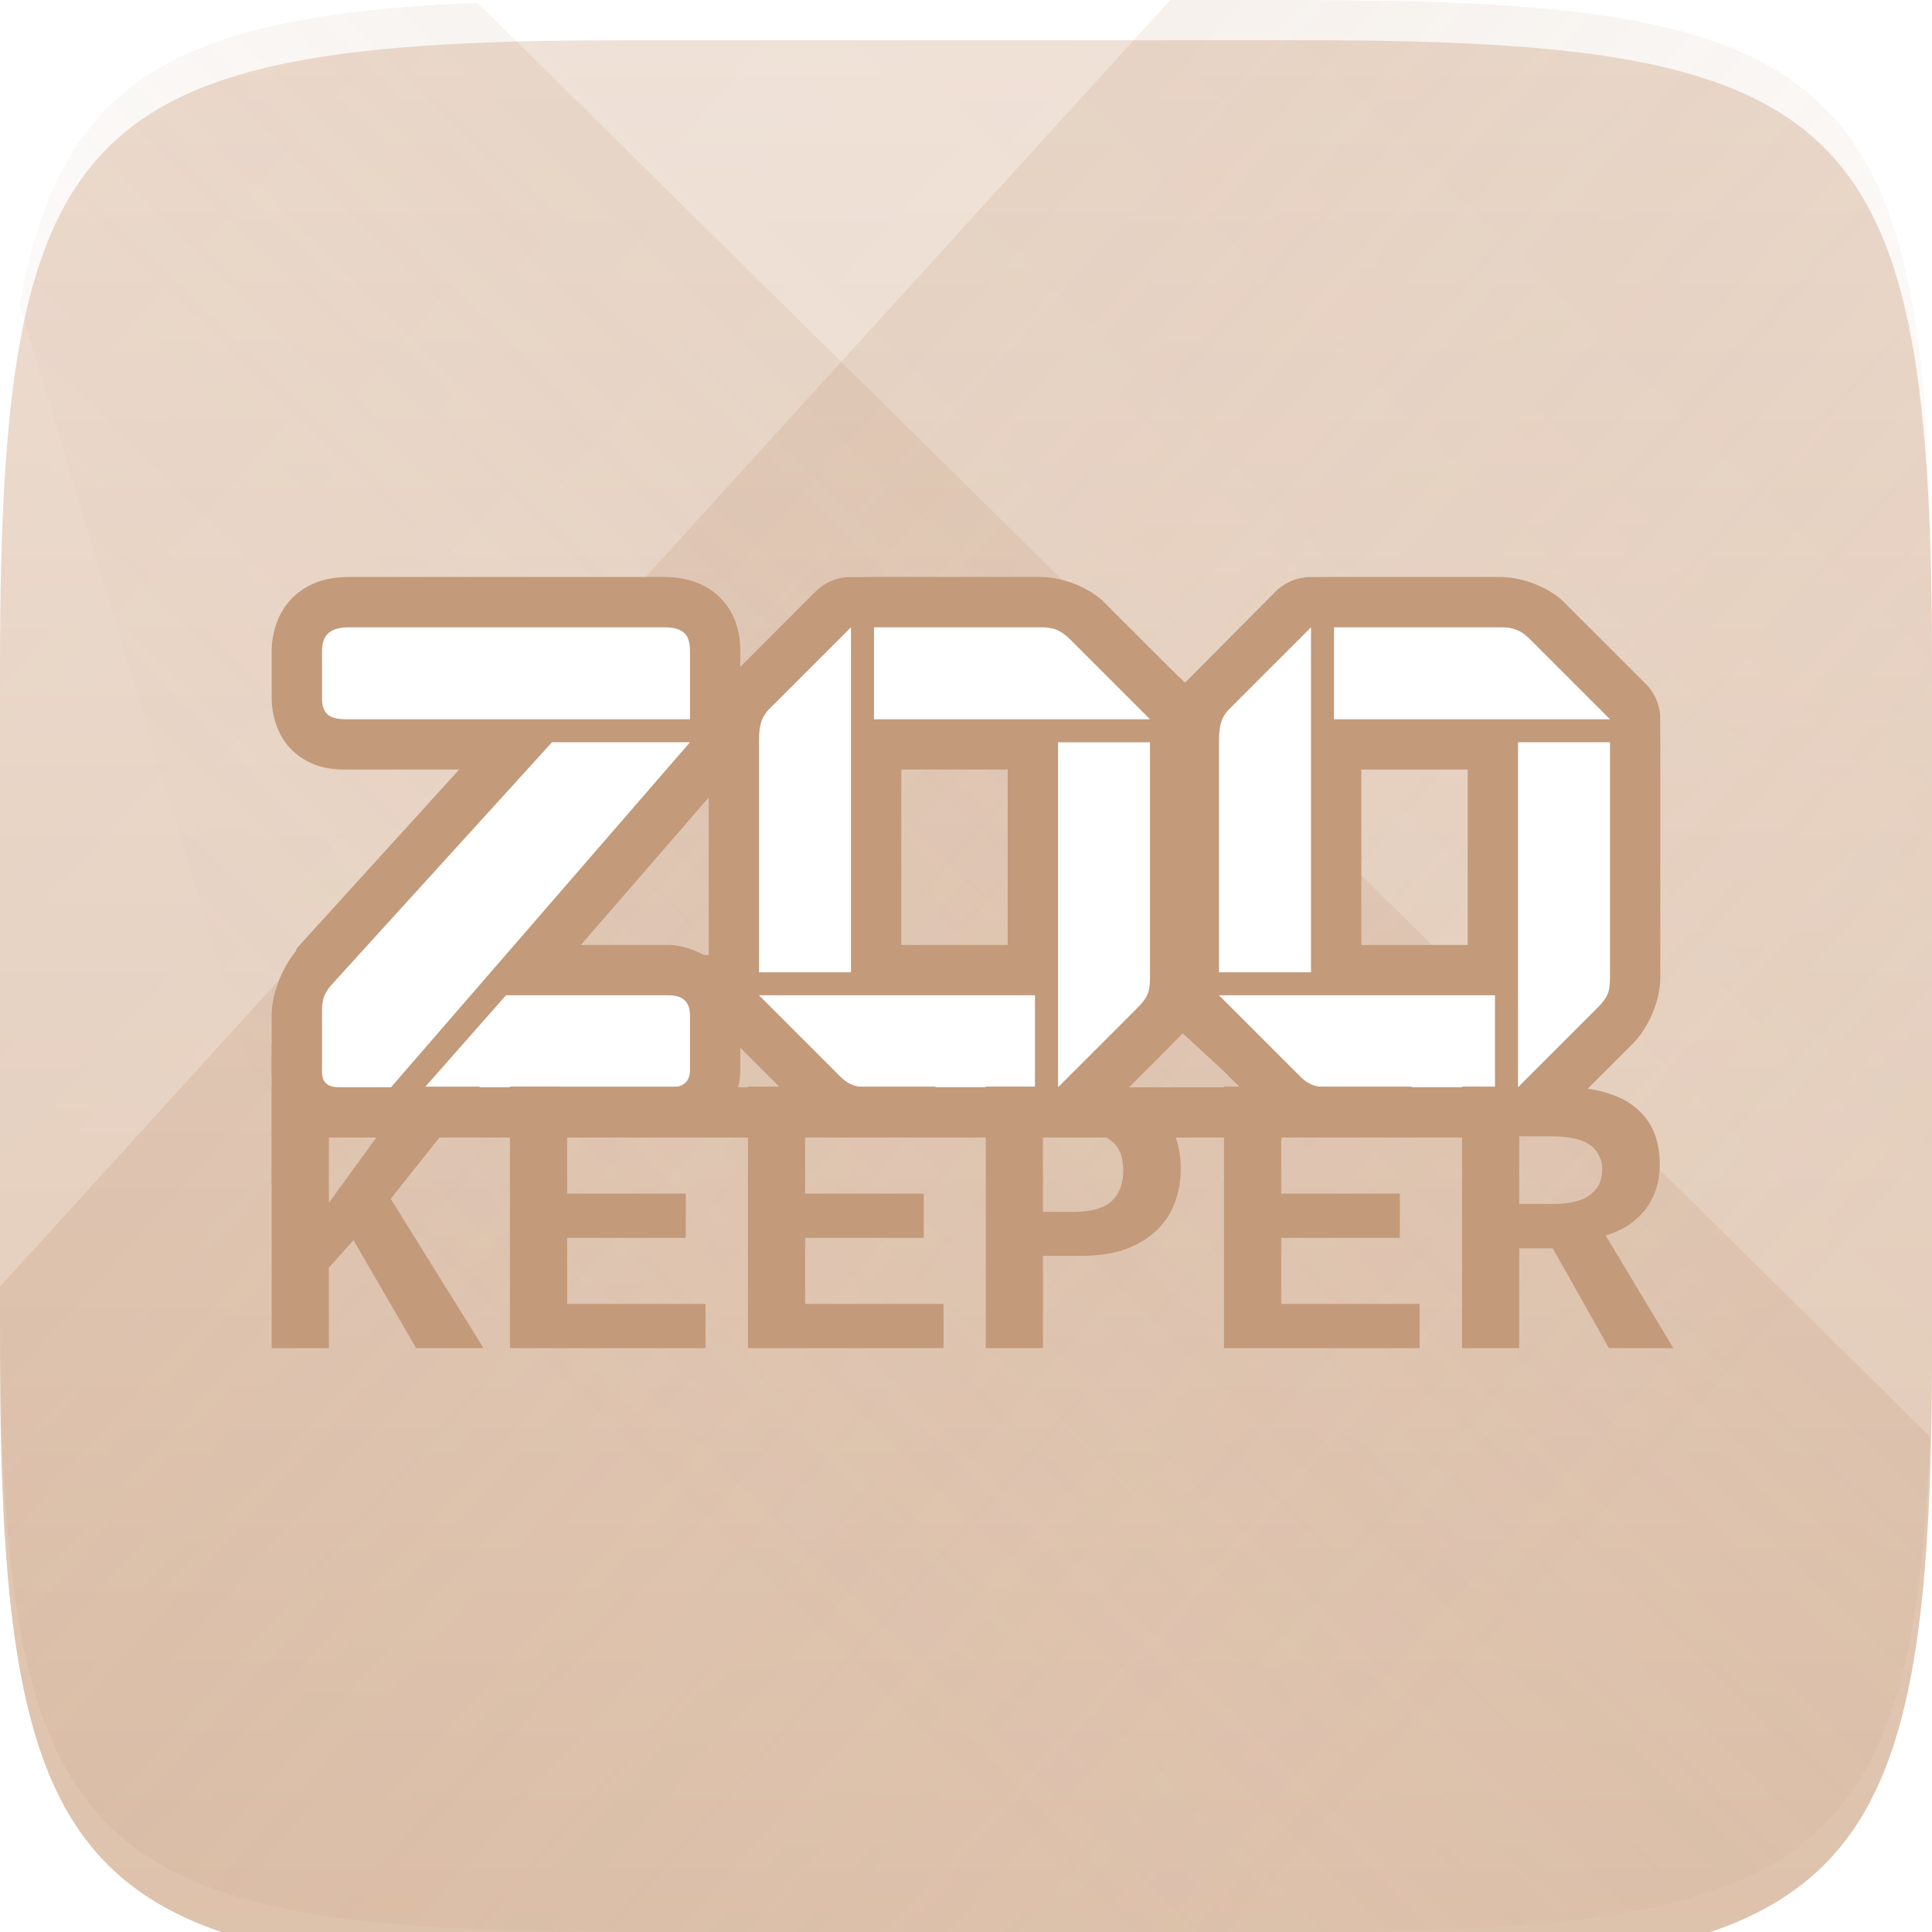 <?xml version="1.0" encoding="UTF-8" standalone="no"?>
<!-- Created with Inkscape (http://www.inkscape.org/) -->

<svg
   xmlns:dc="http://purl.org/dc/elements/1.1/"
   xmlns:cc="http://creativecommons.org/ns#"
   xmlns:rdf="http://www.w3.org/1999/02/22-rdf-syntax-ns#"
   xmlns:svg="http://www.w3.org/2000/svg"
   xmlns="http://www.w3.org/2000/svg"
   xmlns:xlink="http://www.w3.org/1999/xlink"
   xmlns:sodipodi="http://sodipodi.sourceforge.net/DTD/sodipodi-0.dtd"
   xmlns:inkscape="http://www.inkscape.org/namespaces/inkscape"
   width="96"
   height="96"
   id="svg6517"
   version="1.1"
   inkscape:version="0.91+devel r"
   sodipodi:docname="hw_zoo-keeper.svg">
  <defs
     id="defs6519">
    <linearGradient
       id="linearGradient4265"
       inkscape:collect="always">
      <stop
         id="stop4267"
         offset="0"
         style="stop-color:#ab784f;stop-opacity:1" />
      <stop
         id="stop4269"
         offset="1"
         style="stop-color:#ab784f;stop-opacity:0" />
    </linearGradient>
    <linearGradient
       id="linearGradient4259"
       inkscape:collect="always">
      <stop
         id="stop4261"
         offset="0"
         style="stop-color:#ffffff;stop-opacity:1" />
      <stop
         id="stop4263"
         offset="1"
         style="stop-color:#ffffff;stop-opacity:0" />
    </linearGradient>
    <inkscape:path-effect
       effect="envelope"
       id="path-effect4253"
       is_visible="true"
       yy="true"
       xx="true"
       bendpath1="m -215.761,697.148 139.143,0"
       bendpath2="m -76.618,697.148 0,90.939"
       bendpath3="m -215.761,788.087 139.143,0"
       bendpath4="m -215.761,697.148 0,90.939" />
    <inkscape:path-effect
       effect="bend_path"
       id="path-effect4251"
       is_visible="true"
       bendpath="m -215.761,742.618 139.143,0"
       prop_scale="1.12"
       scale_y_rel="false"
       vertical="false" />
    <linearGradient
       id="Background">
      <stop
         id="stop4178"
         offset="0"
         style="stop-color:#22779e;stop-opacity:1" />
      <stop
         id="stop4180"
         offset="1"
         style="stop-color:#2991c0;stop-opacity:1" />
    </linearGradient>
    <filter
       style="color-interpolation-filters:sRGB;"
       inkscape:label="Inner Shadow"
       id="filter1121">
      <feFlood
         flood-opacity="0.6"
         flood-color="rgb(0,0,0)"
         result="flood"
         id="feFlood1123" />
      <feComposite
         in="flood"
         in2="SourceGraphic"
         operator="out"
         result="composite1"
         id="feComposite1125" />
      <feGaussianBlur
         in="composite1"
         stdDeviation="1"
         result="blur"
         id="feGaussianBlur1127" />
      <feOffset
         dx="0"
         dy="2"
         result="offset"
         id="feOffset1129" />
      <feComposite
         in="offset"
         in2="SourceGraphic"
         operator="atop"
         result="composite2"
         id="feComposite1131" />
    </filter>
    <filter
       style="color-interpolation-filters:sRGB;"
       inkscape:label="Drop Shadow"
       id="filter950">
      <feFlood
         flood-opacity="0.25"
         flood-color="rgb(0,0,0)"
         result="flood"
         id="feFlood952" />
      <feComposite
         in="flood"
         in2="SourceGraphic"
         operator="in"
         result="composite1"
         id="feComposite954" />
      <feGaussianBlur
         in="composite1"
         stdDeviation="1"
         result="blur"
         id="feGaussianBlur956" />
      <feOffset
         dx="0"
         dy="1"
         result="offset"
         id="feOffset958" />
      <feComposite
         in="SourceGraphic"
         in2="offset"
         operator="over"
         result="composite2"
         id="feComposite960" />
    </filter>
    <clipPath
       clipPathUnits="userSpaceOnUse"
       id="clipPath873">
      <g
         transform="matrix(0,-0.667,0.666,0,-258.26,677)"
         id="g875"
         inkscape:label="Layer 1"
         style="fill:#ff00ff;fill-opacity:1;stroke:none;display:inline">
        <path
           style="fill:#ff00ff;fill-opacity:1;stroke:none;display:inline"
           d="m 46.703,898.228 50.595,0 C 138.162,898.228 144,904.065 144,944.926 l 0,50.738 c 0,40.861 -5.838,46.698 -46.703,46.698 l -50.595,0 C 5.838,1042.362 0,1036.525 0,995.664 L 0,944.926 C 0,904.065 5.838,898.228 46.703,898.228 Z"
           id="path877"
           inkscape:connector-curvature="0"
           sodipodi:nodetypes="sssssssss" />
      </g>
    </clipPath>
    <filter
       inkscape:collect="always"
       id="filter891"
       inkscape:label="Badge Shadow">
      <feGaussianBlur
         inkscape:collect="always"
         stdDeviation="0.72"
         id="feGaussianBlur893" />
    </filter>
    <style
       id="style867"
       type="text/css"><![CDATA[
    .fil0 {fill:#1F1A17}
   ]]></style>
    <linearGradient
       inkscape:collect="always"
       xlink:href="#linearGradient4439"
       id="linearGradient908"
       x1="-220"
       y1="731.291"
       x2="-220"
       y2="635.291"
       gradientUnits="userSpaceOnUse" />
    <clipPath
       id="clipPath16">
      <path
         id="path18"
         d="m -9,-9 614,0 0,231 -614,0 0,-231 z" />
    </clipPath>
    <clipPath
       id="clipPath116">
      <path
         id="path118"
         d="m 91.737,146.325 -9.704,-1.577 -8.855,-3.881 -7.521,-4.731 -7.157,-8.733 -4.043,-4.282 -3.909,-1.441 -1.034,2.527 1.808,2.61 0.406,3.68 1.211,-0.049 1.323,-1.207 -0.357,3.749 -1.467,0.984 0.044,1.429 -3.474,-1.966 -3.146,-3.712 -0.656,-3.318 1.345,-2.657 1.255,-4.513 2.552,-1.208 2.685,0.132 2.546,1.479 -1.698,-8.612 1.698,-9.582 -1.869,-4.425 -6.122,-6.596 1.089,-3.941 2.9,-4.567 5.469,-3.849 2.901,-0.397 3.225,-0.109 -2.012,-8.26 7.399,-3.033 9.219,-1.213 3.154,2.062 0.243,5.58 3.518,5.822 0.243,4.609 8.491,-0.607 7.884,0.728 -7.884,-4.731 1.334,-5.701 4.973,-7.763 4.852,-2.062 3.881,1.577 1.577,3.154 8.127,6.186 1.577,-1.334 12.736,-0.485 2.547,2.062 0.243,3.639 -0.849,1.577 -0.607,9.825 -4.245,8.491 0.728,3.76 2.547,-1.334 7.157,-6.672 3.518,-0.242 3.881,1.577 3.882,2.911 1.941,6.308 11.402,-0.728 6.914,2.669 5.58,5.216 4.003,7.521 0.971,8.855 -0.849,10.31 -2.183,9.219 -2.184,2.911 -3.032,0.971 -5.337,-5.822 -4.852,-1.698 -4.245,7.035 -4.245,3.881 -2.305,1.456 -9.219,7.642 -7.399,4.003 -7.399,0.607 -8.612,-1.456 -7.521,-2.79 -5.216,-4.245 -4.124,-4.973 -4.245,-1.213" />
    </clipPath>
    <clipPath
       id="clipPath128">
      <path
         id="path130"
         d="m 91.737,146.325 -9.704,-1.577 -8.855,-3.881 -7.521,-4.731 -7.157,-8.733 -4.043,-4.282 -3.909,-1.441 -1.034,2.527 1.808,2.61 0.406,3.68 1.211,-0.049 1.323,-1.207 -0.357,3.749 -1.467,0.984 0.044,1.429 -3.474,-1.966 -3.146,-3.712 -0.656,-3.318 1.345,-2.657 1.255,-4.513 2.552,-1.208 2.685,0.132 2.546,1.479 -1.698,-8.612 1.698,-9.582 -1.869,-4.425 -6.122,-6.596 1.089,-3.941 2.9,-4.567 5.469,-3.849 2.901,-0.397 3.225,-0.109 -2.012,-8.26 7.399,-3.033 9.219,-1.213 3.154,2.062 0.243,5.58 3.518,5.822 0.243,4.609 8.491,-0.607 7.884,0.728 -7.884,-4.731 1.334,-5.701 4.973,-7.763 4.852,-2.062 3.881,1.577 1.577,3.154 8.127,6.186 1.577,-1.334 12.736,-0.485 2.547,2.062 0.243,3.639 -0.849,1.577 -0.607,9.825 -4.245,8.491 0.728,3.76 2.547,-1.334 7.157,-6.672 3.518,-0.242 3.881,1.577 3.882,2.911 1.941,6.308 11.402,-0.728 6.914,2.669 5.58,5.216 4.003,7.521 0.971,8.855 -0.849,10.31 -2.183,9.219 -2.184,2.911 -3.032,0.971 -5.337,-5.822 -4.852,-1.698 -4.245,7.035 -4.245,3.881 -2.305,1.456 -9.219,7.642 -7.399,4.003 -7.399,0.607 -8.612,-1.456 -7.521,-2.79 -5.216,-4.245 -4.124,-4.973 -4.245,-1.213" />
    </clipPath>
    <linearGradient
       id="linearGradient3850"
       inkscape:collect="always">
      <stop
         id="stop3852"
         offset="0"
         style="stop-color:#000000;stop-opacity:1;" />
      <stop
         id="stop3854"
         offset="1"
         style="stop-color:#000000;stop-opacity:0;" />
    </linearGradient>
    <clipPath
       clipPathUnits="userSpaceOnUse"
       id="clipPath3095">
      <path
         d="m 976.648,389.551 -842.402,0 0,839.999 842.402,0 0,-839.999"
         id="path3097"
         inkscape:connector-curvature="0" />
    </clipPath>
    <linearGradient
       id="linearGradient4439"
       inkscape:collect="always">
      <stop
         id="stop4441"
         offset="0"
         style="stop-color:#ddc1ab;stop-opacity:1" />
      <stop
         id="stop4443"
         offset="1"
         style="stop-color:#edddd1;stop-opacity:1" />
    </linearGradient>
    <clipPath
       clipPathUnits="userSpaceOnUse"
       id="clipPath3195">
      <path
         d="m 611.836,756.738 -106.34,105.207 c -8.473,8.289 -13.617,20.102 -13.598,33.379 L 598.301,790.207 c -0.031,-13.418 5.094,-25.031 13.535,-33.469"
         id="path3197"
         inkscape:connector-curvature="0" />
    </clipPath>
    <clipPath
       clipPathUnits="userSpaceOnUse"
       id="clipPath3235">
      <path
         d="m 1095.64,1501.81 c 35.46,-35.07 70.89,-70.11 106.35,-105.17 4.4,-4.38 7.11,-10.53 7.11,-17.55 l -106.37,105.21 c 0,7 -2.71,13.11 -7.09,17.51"
         id="path3237"
         inkscape:connector-curvature="0" />
    </clipPath>
    <clipPath
       id="clipPath4591"
       clipPathUnits="userSpaceOnUse">
      <path
         inkscape:connector-curvature="0"
         d="m 1106.601,730.437 -0.036,21.648 c -0.01,3.508 -2.868,6.614 -6.404,6.925 l -83.65,7.332 c -3.521,0.308 -6.381,-2.3 -6.367,-5.814 l 0.036,-21.648 20.117,-1.767 -0.011,4.638 c 0,1.839 1.484,3.199 3.326,3.039 l 49.527,-4.34 c 1.843,-0.166 3.342,-1.781 3.354,-3.626 l 0.01,-4.63 20.1,-1.758"
         style="fill:#ff00ff;fill-opacity:1;fill-rule:nonzero;stroke:none"
         id="path4593" />
    </clipPath>
    <radialGradient
       gradientUnits="userSpaceOnUse"
       gradientTransform="matrix(-1.433,-2.274,1.173,-0.739,-174.08,98.374)"
       r="20.407"
       fy="93.399"
       fx="-26.509"
       cy="93.399"
       cx="-26.509"
       id="radialGradient3856"
       xlink:href="#linearGradient3850"
       inkscape:collect="always" />
    <linearGradient
       gradientTransform="translate(-318.48,212.32)"
       gradientUnits="userSpaceOnUse"
       y2="993.197"
       x2="-51.88"
       y1="593.116"
       x1="348.201"
       id="linearGradient3895"
       xlink:href="#linearGradient3850"
       inkscape:collect="always" />
    <clipPath
       id="clipPath3906"
       clipPathUnits="userSpaceOnUse">
      <rect
         transform="scale(1,-1)"
         style="opacity:0.8;color:#000000;fill:#ff00ff;stroke:none;stroke-width:4;marker:none;visibility:visible;display:inline;overflow:visible;enable-background:accumulate"
         id="rect3908"
         width="1019.137"
         height="1019.137"
         x="357.982"
         y="-1725.815" />
    </clipPath>
    <filter
       style="color-interpolation-filters:sRGB"
       inkscape:label="Inner Shadow"
       id="filter1121-7">
      <feFlood
         flood-opacity="0.6"
         flood-color="rgb(0,0,0)"
         result="flood"
         id="feFlood1123-8" />
      <feComposite
         in="flood"
         in2="SourceGraphic"
         operator="out"
         result="composite1"
         id="feComposite1125-4" />
      <feGaussianBlur
         in="composite1"
         stdDeviation="1"
         result="blur"
         id="feGaussianBlur1127-8" />
      <feOffset
         dx="0"
         dy="2"
         result="offset"
         id="feOffset1129-7" />
      <feComposite
         in="offset"
         in2="SourceGraphic"
         operator="atop"
         result="composite2"
         id="feComposite1131-8" />
    </filter>
    <linearGradient
       inkscape:collect="always"
       xlink:href="#linearGradient4259"
       id="linearGradient4293"
       x1="61.725"
       y1="60.487"
       x2="105.6"
       y2="48"
       gradientUnits="userSpaceOnUse" />
    <linearGradient
       inkscape:collect="always"
       xlink:href="#linearGradient4265"
       id="linearGradient4301"
       x1="57.529"
       y1="52.852"
       x2="-5.596"
       y2="70.893"
       gradientUnits="userSpaceOnUse" />
    <linearGradient
       inkscape:collect="always"
       xlink:href="#linearGradient4265"
       id="linearGradient4307"
       gradientUnits="userSpaceOnUse"
       x1="57.529"
       y1="52.852"
       x2="-5.596"
       y2="70.893"
       gradientTransform="matrix(-0.13,0.992,-0.992,-0.13,112.985,15.539)" />
    <linearGradient
       inkscape:collect="always"
       xlink:href="#linearGradient4259"
       id="linearGradient4309"
       gradientUnits="userSpaceOnUse"
       x1="61.725"
       y1="60.487"
       x2="105.6"
       y2="48"
       gradientTransform="matrix(-0.13,0.992,-0.992,-0.13,112.985,15.539)" />
    <clipPath
       clipPathUnits="userSpaceOnUse"
       id="clipPath4336">
      <path
         style="display:inline;opacity:0.063;fill:#df382c;fill-opacity:1;stroke:none"
         d="m -1.8530274e-8,64.865 0,-33.73 C -1.8530274e-8,3.892 3.888,1.038147e-5 31.103,1.038147e-5 l 33.794,0 C 92.112,1.038147e-5 96,3.892 96,31.135 l 0,33.73 c 0,27.243 -3.888,31.135 -31.103,31.135 l -33.794,0 C 3.888,96 -1.8530274e-8,92.108 -1.8530274e-8,64.865 Z"
         id="path4338"
         inkscape:connector-curvature="0"
         sodipodi:nodetypes="sssssssss" />
    </clipPath>
    <clipPath
       clipPathUnits="userSpaceOnUse"
       id="clipPath4455">
      <path
         sodipodi:nodetypes="sssssssss"
         inkscape:connector-curvature="0"
         id="path4457"
         d="m -268,700.156 0,-33.73 c 0,-27.243 3.888,-31.135 31.103,-31.135 l 33.794,0 c 27.215,0 31.103,3.892 31.103,31.135 l 0,33.73 c 0,27.243 -3.888,31.135 -31.103,31.135 l -33.794,0 c -27.215,0 -31.103,-3.892 -31.103,-31.135 z"
         style="display:inline;fill:#df382c;fill-opacity:1;stroke:none" />
    </clipPath>
  </defs>
  <sodipodi:namedview
     id="base"
     pagecolor="#ffffff"
     bordercolor="#666666"
     borderopacity="1.0"
     inkscape:pageopacity="0.0"
     inkscape:pageshadow="2"
     inkscape:zoom="6.3664627"
     inkscape:cx="27.87084"
     inkscape:cy="45.622606"
     inkscape:document-units="px"
     inkscape:current-layer="layer3"
     showgrid="false"
     fit-margin-top="0"
     fit-margin-left="0"
     fit-margin-right="0"
     fit-margin-bottom="0"
     inkscape:window-width="1920"
     inkscape:window-height="1029"
     inkscape:window-x="0"
     inkscape:window-y="24"
     inkscape:window-maximized="1"
     showborder="true"
     showguides="false"
     inkscape:guide-bbox="true"
     inkscape:showpageshadow="false"
     inkscape:snap-global="false"
     inkscape:snap-bbox="true"
     inkscape:bbox-paths="true"
     inkscape:bbox-nodes="true"
     inkscape:snap-bbox-edge-midpoints="true"
     inkscape:snap-bbox-midpoints="true"
     inkscape:object-paths="true"
     inkscape:snap-intersection-paths="true"
     inkscape:object-nodes="true"
     inkscape:snap-smooth-nodes="true"
     inkscape:snap-midpoints="true"
     inkscape:snap-object-midpoints="true"
     inkscape:snap-center="true">
    <inkscape:grid
       type="xygrid"
       id="grid821" />
    <sodipodi:guide
       orientation="1,0"
       position="16,48"
       id="guide823" />
    <sodipodi:guide
       orientation="0,1"
       position="64,80"
       id="guide825" />
    <sodipodi:guide
       orientation="1,0"
       position="80,40"
       id="guide827" />
    <sodipodi:guide
       orientation="0,1"
       position="64,16"
       id="guide829" />
  </sodipodi:namedview>
  <g
     inkscape:label="BACKGROUND"
     inkscape:groupmode="layer"
     id="layer1"
     transform="translate(268,-635.291)"
     style="display:inline"
     sodipodi:insensitive="true">
    <g
       id="g4464"
       style="filter:url(#filter1121)">
      <path
         sodipodi:nodetypes="sssssssss"
         inkscape:connector-curvature="0"
         id="path6455"
         d="m -268,700.156 0,-33.73 c 0,-27.243 3.888,-31.135 31.103,-31.135 l 33.794,0 c 27.215,0 31.103,3.892 31.103,31.135 l 0,33.73 c 0,27.243 -3.888,31.135 -31.103,31.135 l -33.794,0 c -27.215,0 -31.103,-3.892 -31.103,-31.135 z"
         style="display:inline;fill:url(#linearGradient908);fill-opacity:1;stroke:none" />
    </g>
    <path
       sodipodi:nodetypes="sssssssss"
       inkscape:connector-curvature="0"
       id="path4460"
       d="m -268,700.156 0,-33.73 c 0,-27.243 3.888,-31.135 31.103,-31.135 l 33.794,0 c 27.215,0 31.103,3.892 31.103,31.135 l 0,33.73 c 0,27.243 -3.888,31.135 -31.103,31.135 l -33.794,0 c -27.215,0 -31.103,-3.892 -31.103,-31.135 z"
       style="display:inline;fill:none;fill-opacity:1;stroke:none;filter:url(#filter1121)" />
  </g>
  <g
     inkscape:groupmode="layer"
     id="layer4"
     inkscape:label="FOLDS"
     style="display:inline"
     sodipodi:insensitive="true">
    <g
       inkscape:groupmode="maskhelper"
       id="g4327"
       clip-path="url(#clipPath4336)">
      <g
         id="g4319">
        <g
           id="g4311"
           transform="matrix(-0.769,0.639,-0.639,-0.769,108.565,55.224)"
           style="opacity:0.105">
          <path
             style="color:#000000;display:inline;overflow:visible;visibility:visible;opacity:1;fill:url(#linearGradient4307);fill-opacity:1;fill-rule:nonzero;stroke:none;stroke-width:4;stroke-linecap:round;stroke-linejoin:round;stroke-miterlimit:4;stroke-dasharray:none;stroke-dashoffset:0;stroke-opacity:1;marker:none;enable-background:accumulate"
             d="M 118.801,58.528 -28.812,79.243 5.876,-40.074 l 96.012,20.992 26.86,50.052 z"
             id="path4303"
             inkscape:connector-curvature="0"
             sodipodi:nodetypes="cccccc" />
          <path
             style="color:#000000;display:inline;overflow:visible;visibility:visible;opacity:1;fill:url(#linearGradient4309);fill-opacity:1;fill-rule:nonzero;stroke:none;stroke-width:4;stroke-linecap:round;stroke-linejoin:round;stroke-miterlimit:4;stroke-dasharray:none;stroke-dashoffset:0;stroke-opacity:1;marker:none;enable-background:accumulate"
             d="M 118.801,58.528 -28.812,79.243 -8.441,141.416 108.005,151.916 Z"
             id="path4305"
             inkscape:connector-curvature="0"
             sodipodi:nodetypes="ccccc" />
        </g>
        <g
           id="g4315"
           style="opacity:0.082"
           transform="matrix(0.243,-0.69,1.009,1.253,10.129,28.56)">
          <path
             sodipodi:nodetypes="cccccc"
             inkscape:connector-curvature="0"
             id="path4283"
             d="M 41.87,-11.35 81.58,132.323 -41.232,113.425 -32.887,15.5 13.253,-17.633 Z"
             style="color:#000000;display:inline;overflow:visible;visibility:visible;opacity:1;fill:url(#linearGradient4301);fill-opacity:1;fill-rule:nonzero;stroke:none;stroke-width:4;stroke-linecap:round;stroke-linejoin:round;stroke-miterlimit:4;stroke-dasharray:none;stroke-dashoffset:0;stroke-opacity:1;marker:none;enable-background:accumulate" />
          <path
             sodipodi:nodetypes="ccccc"
             inkscape:connector-curvature="0"
             id="path4285"
             d="M 41.87,-11.35 81.58,132.323 140.58,104.05 135.868,-12.773 Z"
             style="color:#000000;display:inline;overflow:visible;visibility:visible;opacity:1;fill:url(#linearGradient4293);fill-opacity:1;fill-rule:nonzero;stroke:none;stroke-width:4;stroke-linecap:round;stroke-linejoin:round;stroke-miterlimit:4;stroke-dasharray:none;stroke-dashoffset:0;stroke-opacity:1;marker:none;enable-background:accumulate" />
        </g>
      </g>
    </g>
  </g>
  <g
     inkscape:groupmode="layer"
     id="layer3"
     inkscape:label="PLACE YOUR PICTOGRAM HERE"
     style="display:inline">
    <path
       style="color:#000000;font-style:normal;font-variant:normal;font-weight:normal;font-stretch:normal;font-size:medium;line-height:normal;font-family:sans-serif;text-indent:0;text-align:start;text-decoration:none;text-decoration-line:none;text-decoration-style:solid;text-decoration-color:#000000;letter-spacing:normal;word-spacing:normal;text-transform:none;direction:ltr;block-progression:tb;writing-mode:lr-tb;baseline-shift:baseline;text-anchor:start;white-space:normal;clip-rule:nonzero;display:inline;overflow:visible;visibility:visible;opacity:1;isolation:auto;mix-blend-mode:normal;color-interpolation:sRGB;color-interpolation-filters:linearRGB;solid-color:#000000;solid-opacity:1;fill:#c39a7a;fill-opacity:1;fill-rule:nonzero;stroke:none;stroke-width:1;stroke-linecap:round;stroke-linejoin:round;stroke-miterlimit:4;stroke-dasharray:none;stroke-dashoffset:0;stroke-opacity:1;marker:none;color-rendering:auto;image-rendering:auto;shape-rendering:auto;text-rendering:auto;enable-background:accumulate"
       d="M 17.371 28.67 C 16.599 28.67 15.566 28.795 14.68 29.57 C 13.767 30.369 13.5 31.522 13.5 32.383 L 13.5 34.672 C 13.5 35.527 13.784 36.717 14.75 37.482 C 15.667 38.21 16.626 38.24 17.234 38.24 L 22.816 38.24 L 14.875 46.979 A 0.5 0.5 0 0 0 14.871 46.982 L 14.869 46.984 L 14.848 47.008 L 14.826 47.029 L 14.818 47.039 A 0.5 0.5 0 0 0 14.701 47.266 C 13.865 48.289 13.5 49.604 13.5 50.416 L 13.5 53.256 C 13.5 54.17 13.909 55.263 14.785 55.9 C 15.593 56.488 16.398 56.525 16.844 56.525 L 19.428 56.525 C 19.718 56.525 19.997 56.437 20.27 56.338 C 20.542 56.437 20.821 56.525 21.111 56.525 L 33.221 56.525 L 33.23 56.525 A 0.5 0.5 0 0 0 33.402 56.494 C 34.124 56.484 34.962 56.33 35.682 55.701 C 36.511 54.977 36.785 53.948 36.785 53.172 L 36.785 52.061 L 39.943 55.219 C 40.599 55.881 41.817 56.525 43.086 56.525 L 51.428 56.525 C 51.658 56.525 51.885 56.488 52.105 56.426 C 52.912 56.579 53.752 56.381 54.34 55.793 L 57.271 52.861 A 0.5 0.5 0 0 0 57.273 52.859 L 58.77 51.344 L 60.811 53.229 L 62.801 55.219 C 63.456 55.881 64.675 56.525 65.943 56.525 L 74.285 56.525 C 74.373 56.525 74.458 56.497 74.545 56.486 L 74.545 56.297 C 74.545 55.854 74.901 55.498 75.344 55.498 L 77.492 55.498 L 81.094 51.898 L 81.072 51.912 A 0.5 0.5 0 0 0 81.127 51.865 C 81.887 51.098 82.5 49.757 82.5 48.561 L 82.5 36.883 A 0.5 0.5 0 0 0 82.5 36.881 L 82.492 35.562 A 0.5 0.5 0 0 0 82.49 35.521 C 82.44 34.946 82.189 34.394 81.768 33.973 L 77.727 29.934 L 77.723 29.928 C 77.693 29.898 77.664 29.868 77.633 29.84 A 0.5 0.5 0 0 0 77.627 29.836 C 76.88 29.164 75.644 28.67 74.529 28.67 L 66.285 28.67 A 0.5 0.5 0 0 0 66.283 28.67 L 65.035 28.674 A 0.5 0.5 0 0 0 65.012 28.674 C 64.405 28.706 63.818 28.959 63.375 29.402 A 0.5 0.5 0 0 0 63.373 29.404 L 58.885 33.92 L 58.164 33.227 L 54.869 29.934 L 54.865 29.928 C 54.836 29.898 54.806 29.868 54.775 29.84 A 0.5 0.5 0 0 0 54.77 29.836 C 54.023 29.164 52.787 28.67 51.672 28.67 L 43.428 28.67 A 0.5 0.5 0 0 0 43.424 28.67 L 42.102 28.678 A 0.5 0.5 0 0 0 42.061 28.68 C 41.486 28.731 40.938 28.983 40.518 29.402 L 36.785 33.137 L 36.785 32.373 C 36.785 31.723 36.686 30.638 35.828 29.746 C 34.967 28.851 33.835 28.67 32.973 28.67 L 17.371 28.67 z M 44.785 38.24 L 50.072 38.24 L 50.072 46.955 L 44.785 46.955 L 44.785 38.24 z M 67.643 38.24 L 72.93 38.24 L 72.93 46.955 L 67.643 46.955 L 67.643 38.24 z M 28.535 39.383 L 28.811 39.383 L 18.5 51.277 L 18.5 50.422 C 18.505 50.417 18.511 50.412 18.516 50.406 A 0.5 0.5 0 0 0 18.518 50.402 L 28.535 39.383 z M 35.215 39.627 L 35.215 47.596 C 34.546 47.178 33.821 46.955 33.205 46.955 L 28.863 46.955 L 35.215 39.627 z "
       id="path4241" />
    <rect
       style="color:#000000;display:inline;overflow:visible;visibility:visible;opacity:1;fill:#c39a7a;fill-opacity:1;fill-rule:nonzero;stroke:none;stroke-width:4;stroke-linecap:round;stroke-linejoin:round;stroke-miterlimit:4;stroke-dasharray:none;stroke-dashoffset:0;stroke-opacity:1;marker:none;enable-background:accumulate"
       id="rect4282"
       width="5.418"
       height="1.521"
       x="31.307"
       y="47.455" />
    <path
       inkscape:connector-curvature="0"
       style="color:#000000;display:inline;overflow:visible;visibility:visible;opacity:1;fill:#ffffff;fill-opacity:1;fill-rule:nonzero;stroke:none;stroke-width:2;stroke-linecap:round;stroke-linejoin:round;stroke-miterlimit:4;stroke-dasharray:none;stroke-dashoffset:0;stroke-opacity:1;marker:none;enable-background:accumulate"
       d="M 17.371,31.17 C 16.415,31.17 16,31.52 16,32.383 l 0,2.289 c 0,0.843 0.397,1.068 1.234,1.068 l 17.051,0 0,-3.367 c 0,-0.783 -0.249,-1.203 -1.312,-1.203 l -15.602,0 z m 24.914,0 -3.961,3.961 c -0.466,0.428 -0.609,0.86 -0.609,1.656 l 0,11.525 4.57,0 0,-17.143 z m 1.143,0 0,4.57 13.715,0 -4.045,-4.045 c -0.437,-0.393 -0.74,-0.525 -1.426,-0.525 l -8.244,0 z m 21.715,0 -3.961,3.961 c -0.466,0.428 -0.609,0.86 -0.609,1.656 l 0,11.525 4.57,0 0,-17.143 z m 1.143,0 0,4.57 13.715,0 -4.045,-4.045 c -0.437,-0.393 -0.74,-0.525 -1.426,-0.525 l -8.244,0 z M 27.428,36.883 16.668,48.721 C 16.009,49.402 16,49.72 16,50.416 l 0,2.84 c 0,0.633 0.403,0.77 0.844,0.77 l 2.584,0 14.857,-17.143 -6.857,0 z m 25.145,0 0,17.143 3.92,-3.92 c 0.519,-0.524 0.65,-0.778 0.65,-1.545 l 0,-11.678 -4.57,0 z m 22.857,0 0,17.143 3.92,-3.92 C 79.869,49.581 80,49.328 80,48.561 l 0,-11.678 -4.57,0 z m -50.287,12.572 -4.031,4.57 12.119,0 c 0.745,0.035 1.055,-0.304 1.055,-0.854 l 0,-2.688 c 0,-0.654 -0.292,-1.029 -1.08,-1.029 l -8.062,0 z m 12.572,0 4.004,4.004 c 0.359,0.363 0.69,0.566 1.367,0.566 l 8.342,0 0,-4.57 -13.713,0 z m 22.857,0 4.004,4.004 c 0.359,0.363 0.69,0.566 1.367,0.566 l 8.342,0 0,-4.57 -13.713,0 z"
       id="path4268" />
    <path
       style="font-style:normal;font-variant:normal;font-weight:bold;font-stretch:normal;font-size:medium;line-height:125%;font-family:'Liberation Mono';-inkscape-font-specification:'Liberation Mono Bold';text-align:end;letter-spacing:0px;word-spacing:0px;writing-mode:lr-tb;text-anchor:end;fill:#c39a7a;fill-opacity:1;stroke:none;stroke-width:1px;stroke-linecap:butt;stroke-linejoin:miter;stroke-opacity:1"
       d="m 13.5,53.994 0,12.994 2.842,0 0,-3.998 1.223,-1.367 3.111,5.365 3.352,0 -4.613,-7.418 4.43,-5.576 -3.303,0 -4.199,5.77 0,-5.77 z m 11.838,0 0,12.994 9.719,0 0,-2.197 -6.877,0 0,-3.283 5.895,0 0,-2.197 -5.895,0 0,-3.121 6.48,0 0,-2.195 z m 11.828,0 0,12.994 9.717,0 0,-2.197 -6.877,0 0,-3.283 5.895,0 0,-2.197 -5.895,0 0,-3.121 6.482,0 0,-2.195 z m 11.816,0 0,12.994 2.842,0 0,-4.586 1.898,0 c 0.854,0 1.592,-0.111 2.215,-0.336 0.623,-0.231 1.136,-0.544 1.541,-0.936 0.405,-0.392 0.704,-0.847 0.896,-1.367 0.199,-0.527 0.299,-1.082 0.299,-1.666 0,-0.636 -0.103,-1.208 -0.309,-1.715 -0.199,-0.507 -0.508,-0.938 -0.926,-1.291 -0.417,-0.353 -0.942,-0.622 -1.578,-0.809 -0.636,-0.193 -1.387,-0.289 -2.254,-0.289 z m 11.838,0 0,12.994 9.719,0 0,-2.197 -6.877,0 0,-3.283 5.895,0 0,-2.197 -5.895,0 0,-3.121 6.482,0 0,-2.195 z m 11.828,0 0,12.994 2.842,0 0,-4.961 1.666,0 2.793,4.961 3.197,0 -3.361,-5.598 c 0.392,-0.116 0.753,-0.275 1.08,-0.48 0.327,-0.212 0.61,-0.463 0.848,-0.752 0.238,-0.295 0.424,-0.636 0.559,-1.021 0.135,-0.385 0.201,-0.814 0.201,-1.289 0,-1.246 -0.421,-2.2 -1.262,-2.861 -0.841,-0.661 -2.109,-0.992 -3.805,-0.992 z m -20.824,2.205 1.465,0 c 0.841,0 1.469,0.151 1.887,0.453 0.424,0.295 0.637,0.794 0.637,1.494 0,0.681 -0.196,1.198 -0.588,1.551 -0.392,0.347 -1.012,0.52 -1.859,0.52 l -1.541,0 z m 23.666,0.264 1.617,0 c 0.398,0 0.752,0.033 1.061,0.098 0.315,0.058 0.577,0.158 0.789,0.299 0.212,0.135 0.373,0.314 0.482,0.539 0.116,0.225 0.174,0.369 0.174,0.696 0,0.604 -0.193,0.934 -0.578,1.255 -0.385,0.315 -1.002,0.473 -1.85,0.473 l -1.695,0 z"
       id="path4243"
       inkscape:connector-curvature="0"
       sodipodi:nodetypes="cccccccccccccccccccccccccccccccccccccccccccscscscscsccccccccccccccccccccccccssssccscscscccscccscscc" />
    <path
       style="color:#000000;display:inline;overflow:visible;visibility:visible;opacity:1;fill:#c39a7a;fill-opacity:1;fill-rule:nonzero;stroke:none;stroke-width:4;stroke-linecap:round;stroke-linejoin:round;stroke-miterlimit:4;stroke-dasharray:none;stroke-dashoffset:0;stroke-opacity:1;marker:none;enable-background:accumulate"
       d="m 14,54.026 21.321,0 2.573,0 2.96,0 33.432,0 0,2.499 -60.286,0 z"
       id="rect4314"
       inkscape:connector-curvature="0"
       sodipodi:nodetypes="cccccccc" />
    <rect
       style="color:#000000;display:inline;overflow:visible;visibility:visible;opacity:1;fill:#c39a7a;fill-opacity:1;fill-rule:nonzero;stroke:none;stroke-width:4;stroke-linecap:round;stroke-linejoin:round;stroke-miterlimit:4;stroke-dasharray:none;stroke-dashoffset:0;stroke-opacity:1;marker:none;enable-background:accumulate"
       id="rect4280"
       width="1.443"
       height="7.001"
       x="13.5"
       y="51.883" />
    <rect
       style="color:#000000;display:inline;overflow:visible;visibility:visible;opacity:1;fill:#c39a7a;fill-opacity:1;fill-rule:nonzero;stroke:none;stroke-width:2;stroke-linecap:round;stroke-linejoin:round;stroke-miterlimit:4;stroke-dasharray:none;stroke-dashoffset:0;stroke-opacity:1;marker:none;enable-background:accumulate"
       id="rect4284"
       width="0.932"
       height="3.312"
       x="35.354"
       y="52.013" />
  </g>
  <g
     inkscape:groupmode="layer"
     id="layer2"
     inkscape:label="BADGE"
     style="display:none"
     sodipodi:insensitive="true">
    <g
       style="display:inline"
       transform="translate(-340,-581)"
       id="g4394"
       clip-path="none">
      <g
         id="g855">
        <g
           inkscape:groupmode="maskhelper"
           id="g870"
           clip-path="url(#clipPath873)"
           style="opacity:0.6;filter:url(#filter891)">
          <path
             transform="matrix(1.5,0,0,1.5,-30,-237.543)"
             d="m 264,552.362 a 12,12 0 0 1 -12,12 12,12 0 0 1 -12,-12 12,12 0 0 1 12,-12 12,12 0 0 1 12,12 z"
             sodipodi:ry="12"
             sodipodi:rx="12"
             sodipodi:cy="552.36218"
             sodipodi:cx="252"
             id="path844"
             style="color:#000000;fill:#000000;fill-opacity:1;fill-rule:nonzero;stroke:none;stroke-width:4;marker:none;visibility:visible;display:inline;overflow:visible;enable-background:accumulate"
             sodipodi:type="arc" />
        </g>
        <g
           id="g862">
          <path
             sodipodi:type="arc"
             style="color:#000000;fill:#f5f5f5;fill-opacity:1;fill-rule:nonzero;stroke:none;stroke-width:4;marker:none;visibility:visible;display:inline;overflow:visible;enable-background:accumulate"
             id="path4398"
             sodipodi:cx="252"
             sodipodi:cy="552.36218"
             sodipodi:rx="12"
             sodipodi:ry="12"
             d="m 264,552.362 a 12,12 0 0 1 -12,12 12,12 0 0 1 -12,-12 12,12 0 0 1 12,-12 12,12 0 0 1 12,12 z"
             transform="matrix(1.5,0,0,1.5,-30,-238.543)" />
          <path
             transform="matrix(1.25,0,0,1.25,33,-100.453)"
             d="m 264,552.362 a 12,12 0 0 1 -12,12 12,12 0 0 1 -12,-12 12,12 0 0 1 12,-12 12,12 0 0 1 12,12 z"
             sodipodi:ry="12"
             sodipodi:rx="12"
             sodipodi:cy="552.36218"
             sodipodi:cx="252"
             id="path4400"
             style="color:#000000;fill:#dd4814;fill-opacity:1;fill-rule:nonzero;stroke:none;stroke-width:4;marker:none;visibility:visible;display:inline;overflow:visible;enable-background:accumulate"
             sodipodi:type="arc" />
          <path
             sodipodi:type="star"
             style="color:#000000;fill:#f5f5f5;fill-opacity:1;fill-rule:nonzero;stroke:none;stroke-width:3;marker:none;visibility:visible;display:inline;overflow:visible;enable-background:accumulate"
             id="path4459"
             sodipodi:sides="5"
             sodipodi:cx="666.19574"
             sodipodi:cy="589.50385"
             sodipodi:r1="7.2431178"
             sodipodi:r2="4.3458705"
             sodipodi:arg1="1.0471976"
             sodipodi:arg2="1.6755161"
             inkscape:flatsided="false"
             inkscape:rounded="0.1"
             inkscape:randomized="0"
             d="m 669.817,595.777 c -0.391,0.226 -3.626,-1.903 -4.076,-1.951 -0.449,-0.047 -4.057,1.363 -4.392,1.061 -0.336,-0.302 0.69,-4.037 0.596,-4.479 -0.094,-0.442 -2.55,-3.437 -2.366,-3.85 0.184,-0.413 4.053,-0.592 4.444,-0.818 0.391,-0.226 2.481,-3.487 2.93,-3.44 0.449,0.047 1.815,3.671 2.151,3.974 0.336,0.302 4.083,1.282 4.177,1.724 0.094,0.442 -2.931,2.861 -3.115,3.274 -0.184,0.413 0.043,4.279 -0.349,4.505 z"
             transform="matrix(1.511,-0.164,0.164,1.511,-755.373,-191.937)" />
        </g>
      </g>
    </g>
  </g>
</svg>

